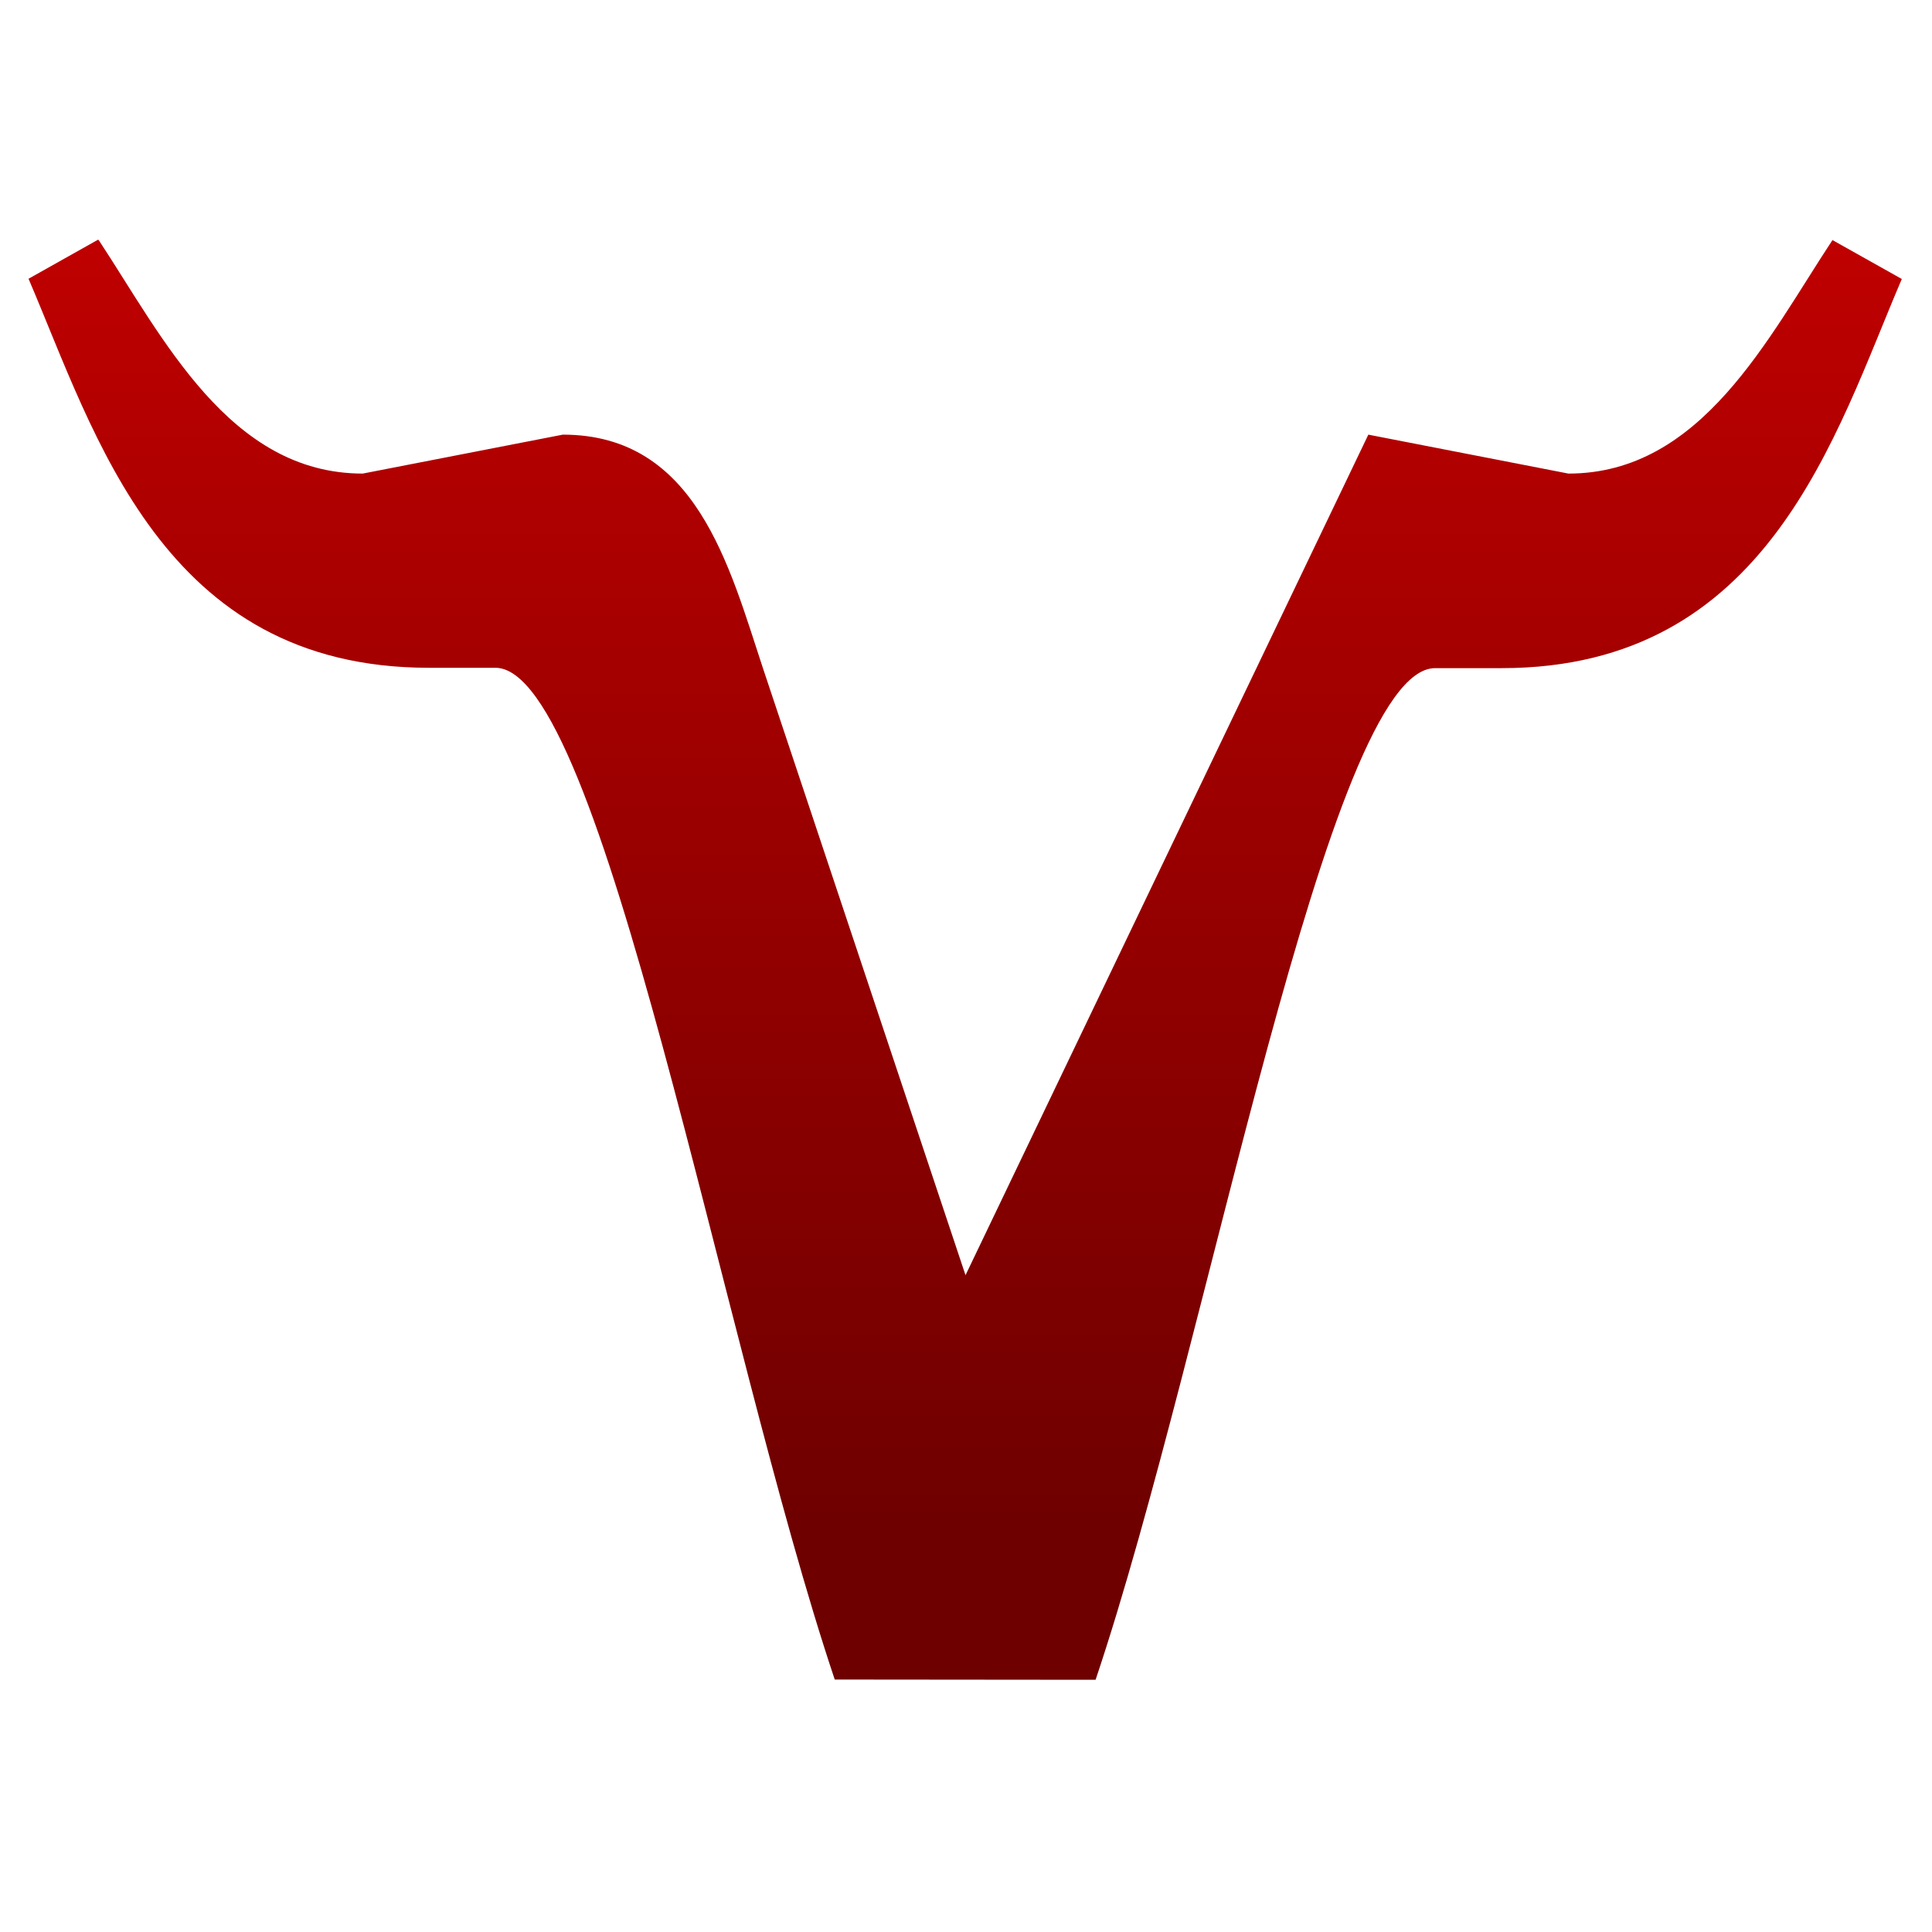 <svg xmlns="http://www.w3.org/2000/svg" xmlns:xlink="http://www.w3.org/1999/xlink" width="64" height="64" viewBox="0 0 64 64" version="1.1"><defs><linearGradient id="linear0" gradientUnits="userSpaceOnUse" x1="0" y1="0" x2="0" y2="1" gradientTransform="matrix(60.834,0,0,43.422,-0.646,7.631)"><stop offset="0" style="stop-color:#bf0000;stop-opacity:1;"/><stop offset="1" style="stop-color:#6e0000;stop-opacity:1;"/></linearGradient></defs><g id="surface1"><path style=" stroke:none;fill-rule:nonzero;fill:url(#linear0);" d="M 3.246 7.941 L 0.945 9.234 C 3.156 14.387 5.367 22.121 14.203 22.121 L 16.41 22.121 C 19.965 22.121 23.898 44.449 27.652 55.637 L 27.656 55.637 C 27.652 55.637 36.293 55.645 36.293 55.645 C 40.047 44.48 43.98 22.133 47.539 22.133 L 49.746 22.133 C 58.582 22.133 60.789 14.398 63 9.242 L 60.703 7.953 C 58.574 11.176 56.371 15.688 51.957 15.688 L 45.328 14.398 L 31.984 42.242 L 25.273 22.133 C 24.156 18.754 23.062 14.398 18.645 14.398 L 12.016 15.688 C 7.598 15.688 5.395 11.176 3.27 7.953 Z M 3.246 7.941 "/></g></svg>
